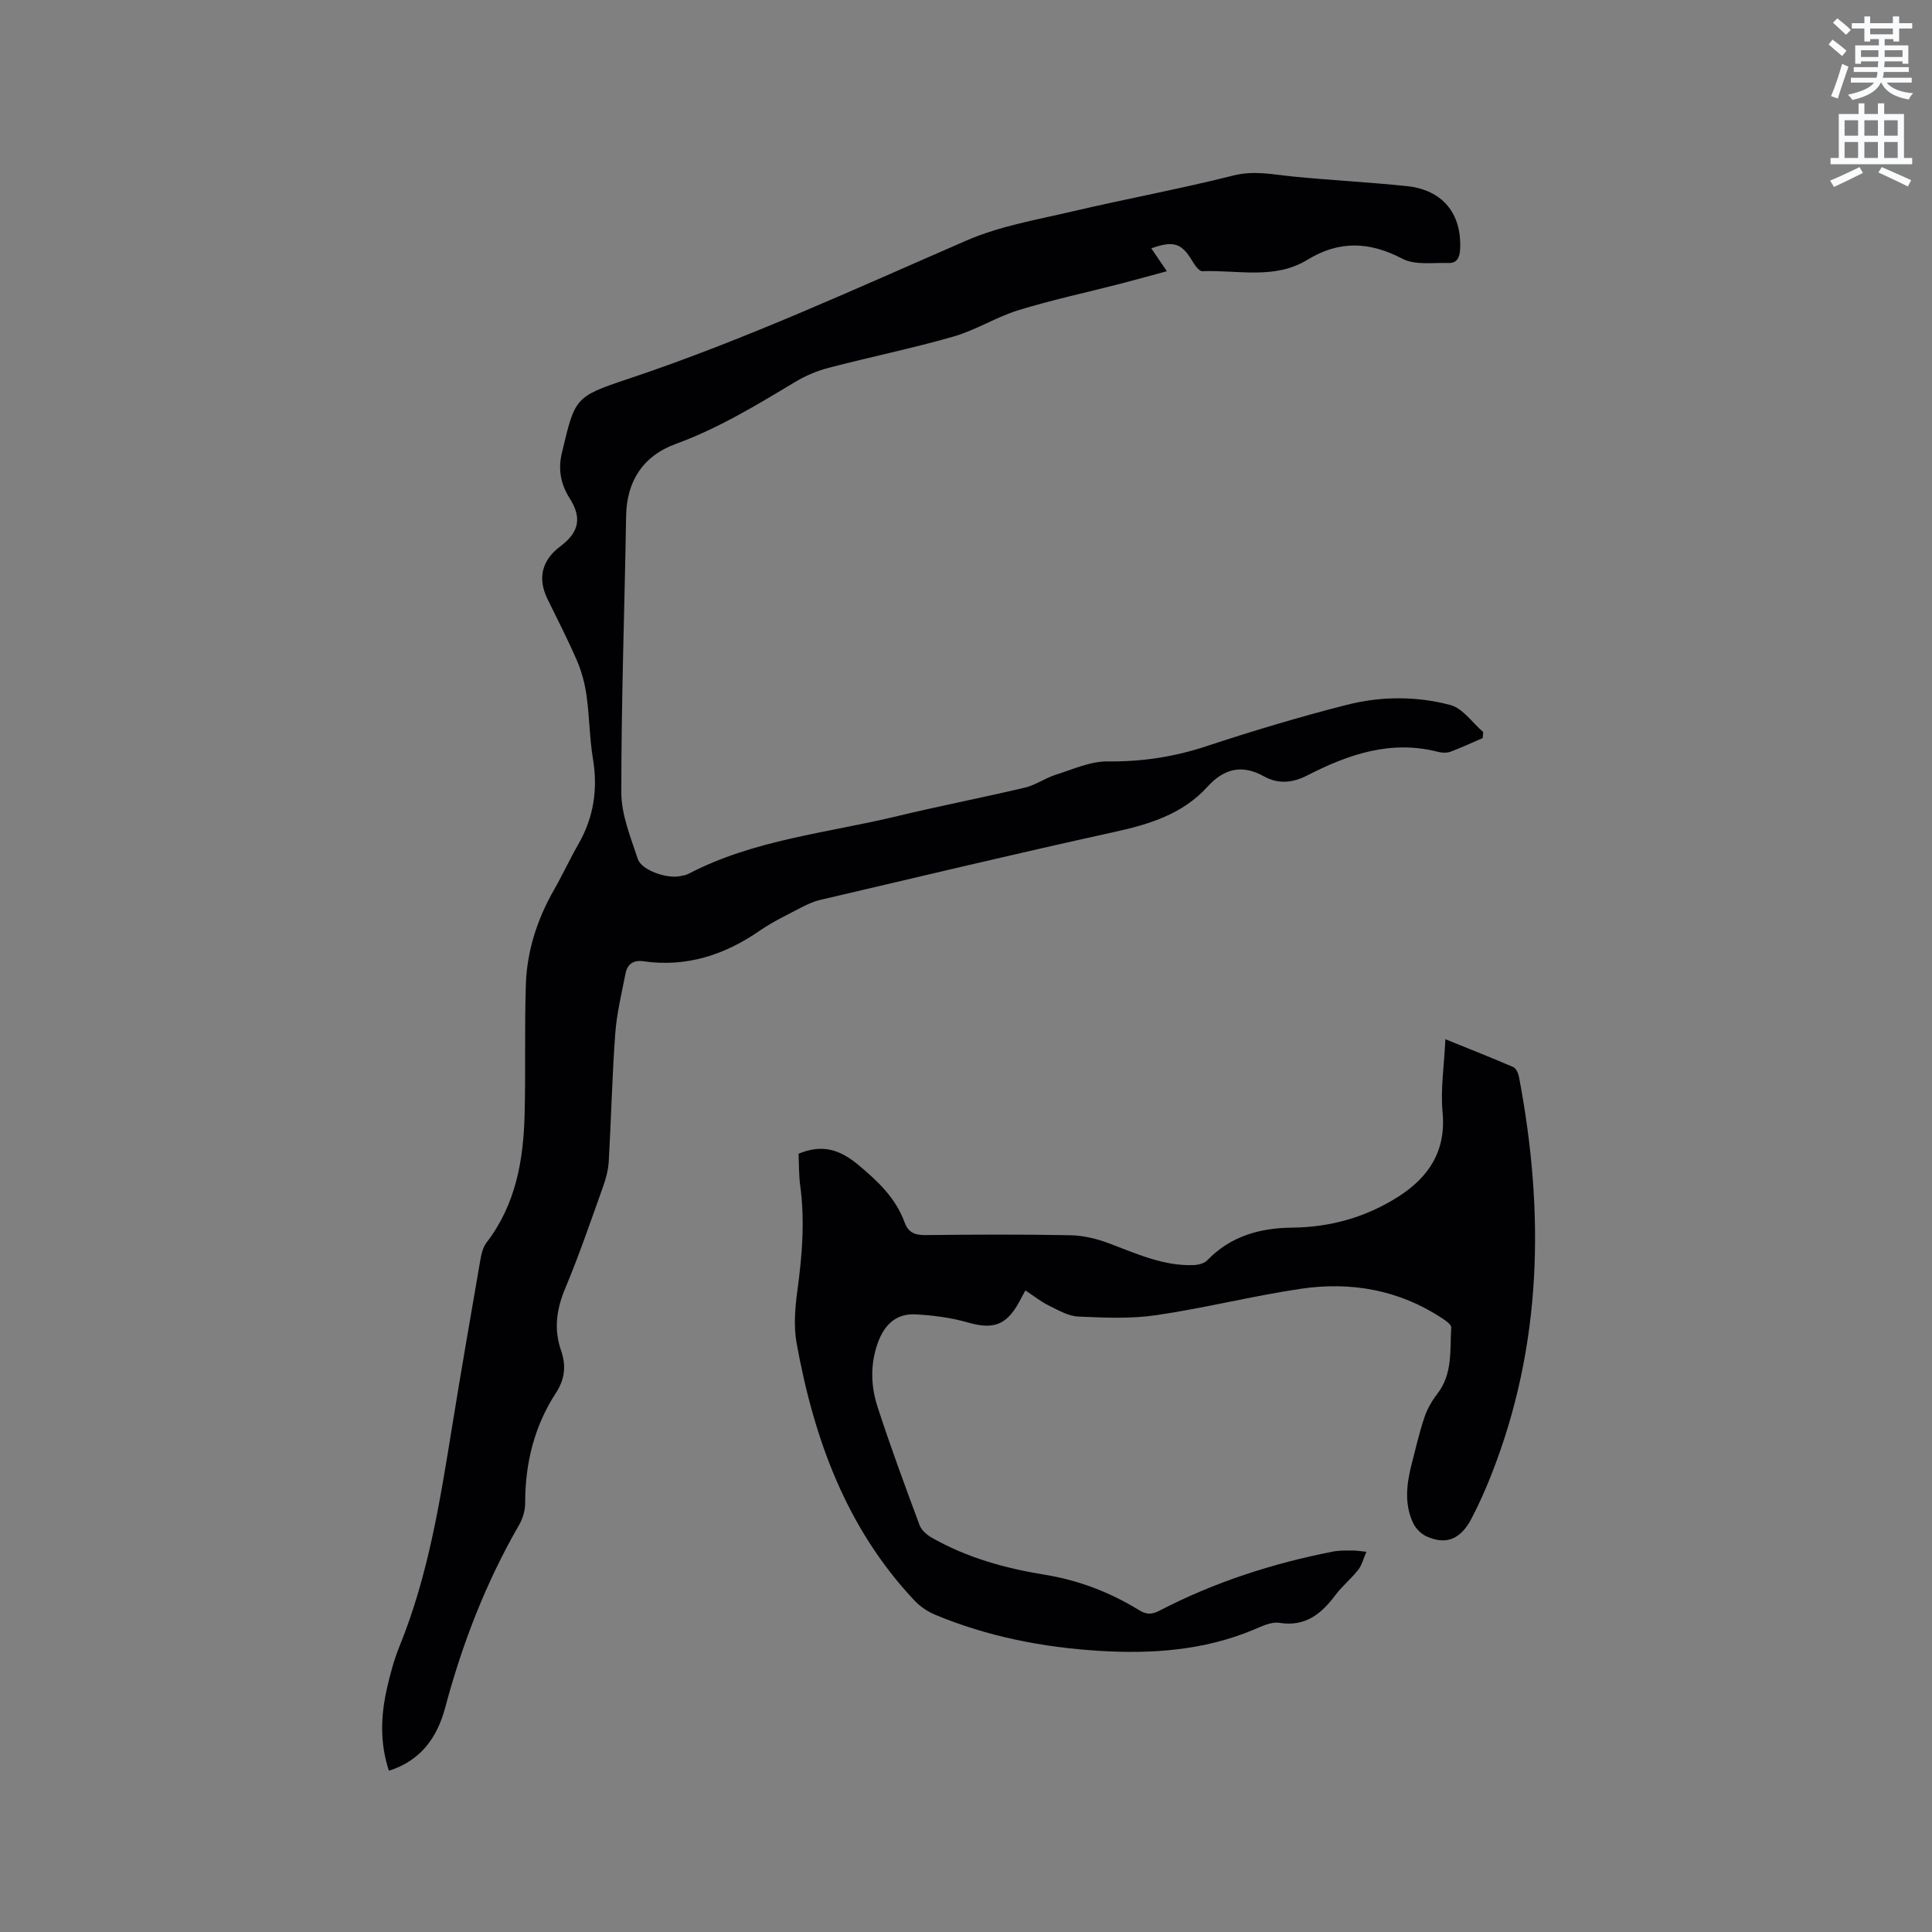 <svg enable-background="new 0 0 400 400" viewBox="0 0 400 400" xmlns="http://www.w3.org/2000/svg"><rect x="0" y="0" width="400" height="400" fill="#808080" stroke="none"/><path d="m378.6 9.2.8-1c.9.7 1.9 1.4 2.9 2.3l-.9 1.1c-1.1-.9-2-1.7-2.8-2.4zm.5 10.7c.9-2.1 1.6-4.3 2.3-6.7.4.2.8.4 1.3.6-.7 2.1-1.5 4.3-2.2 6.6zm.4-15.2.9-.9c1 .8 2 1.6 2.8 2.4l-1 1c-1-.9-1.9-1.8-2.7-2.5zm12.5-1.3h1.2v1.4h2.7v1.1h-2.7v2.7h-1.2v-.5h-1.8v1.3h4.9v3.8h-1.2v-.5h-3.7c0 .4-.1.9-.1 1.2h5.1v1h-5.2c0 .5-.1.9-.2 1.2h6v1h-5.2c1.1 1.3 2.9 2 5.5 2.2-.4.4-.7.8-.9 1.3-2.9-.5-4.8-1.6-5.7-3.5h-.1c-.8 1.7-2.7 2.9-5.9 3.6-.2-.4-.6-.8-.9-1.1 2.8-.6 4.6-1.4 5.4-2.5h-4.8v-1h5.3c.1-.3.2-.7.2-1.2h-4.9v-1h5c0-.4 0-.8.1-1.2h-3.6v.5h-1.2v-3.8h4.9v-1.3h-1.8v.5h-1.2v-2.7h-2.6v-1.1h2.6v-1.4h1.2v1.4h4.7v-1.4zm-6.7 8.4h3.6c0-.4 0-.9 0-1.4h-3.6zm1.9-4.7h4.7v-1.2h-4.7zm6.7 3.3h-3.7v1.4h3.7z" fill="#fafbfc"/><path d="m384.7 21.4h1.3v2.2h2.8v-2.2h1.3v2.2h4.1v9.1h1.7v1.3h-16.9v-1.3h1.7v-9.1h4.1v-2.2zm.3 13.2.7 1.2c-1.8.9-3.8 1.9-6 2.9-.2-.4-.5-.8-.8-1.3 2.4-1 4.4-2 6.1-2.8zm-3.1-6.5h2.8v-3.2h-2.8zm0 4.6h2.8v-3.3h-2.8zm4.1-4.6h2.8v-3.2h-2.8zm0 4.6h2.8v-3.3h-2.8zm3.6 1.9c2.1.9 4.1 1.8 6.1 2.7l-.7 1.3c-2.2-1.1-4.2-2-6.1-2.9zm3.3-9.7h-2.8v3.2h2.8zm-2.8 7.8h2.8v-3.3h-2.8z" fill="#fafbfc"/><g fill="#010104"><path d="m238.36 51.42c1.08 1.58 2.02 2.96 3.23 4.73-3.42.93-6.6 1.82-9.8 2.64-6.97 1.8-14.03 3.31-20.9 5.42-4.62 1.42-8.85 4.14-13.48 5.47-8.54 2.45-17.27 4.23-25.87 6.48-2.41.63-4.81 1.65-6.95 2.94-7.98 4.79-15.88 9.6-24.73 12.83-6.59 2.4-10.12 7.56-10.23 14.91-.31 19.08-1.01 38.16-.99 57.24 0 4.6 1.93 9.27 3.41 13.76.77 2.32 5.94 4.1 8.66 3.57.62-.12 1.29-.21 1.84-.5 13.58-7.09 28.76-8.44 43.32-11.96 8.75-2.11 17.59-3.81 26.35-5.89 2.2-.52 4.16-1.96 6.34-2.65 3.57-1.13 7.23-2.82 10.84-2.77 7 .08 13.62-.92 20.26-3.11 9.64-3.18 19.38-6.11 29.22-8.61 7.04-1.79 14.4-1.82 21.41.05 2.58.69 4.54 3.66 6.79 5.59-.03.42-.06.83-.1 1.25-2.22.95-4.41 1.98-6.66 2.82-.75.28-1.73.25-2.52.05-9.79-2.55-18.58.48-27.1 4.84-3.06 1.57-6.03 1.88-9.02.21-4.53-2.52-8.24-1.63-11.68 2.15-5.14 5.66-11.98 7.77-19.27 9.37-20.37 4.47-40.66 9.33-60.97 14.08-1.32.31-2.6.9-3.81 1.53-2.91 1.53-5.91 2.93-8.6 4.79-7.32 5.07-15.22 7.65-24.16 6.37-2.06-.29-3.31.61-3.68 2.52-.81 4.15-1.83 8.29-2.13 12.49-.65 8.77-.84 17.57-1.34 26.36-.1 1.76-.56 3.56-1.16 5.23-2.53 7.08-4.96 14.2-7.86 21.13-1.81 4.32-2.39 8.47-.85 12.88 1.07 3.08.78 5.92-1.04 8.71-4.53 6.94-6.41 14.63-6.4 22.88 0 1.51-.5 3.19-1.26 4.51-6.88 11.91-11.77 24.59-15.31 37.85-1.63 6.1-5 10.94-11.64 13.03-1.89-5.71-1.69-11.33-.43-16.94.67-2.99 1.47-5.99 2.62-8.82 5.93-14.55 8.37-29.91 10.86-45.28 1.88-11.61 3.89-23.19 5.89-34.78.21-1.22.54-2.58 1.27-3.53 6-7.79 7.63-16.89 7.88-26.34.24-9-.03-18.02.26-27.02.22-6.98 2.33-13.52 5.8-19.61 1.78-3.12 3.29-6.4 5.08-9.52 3.18-5.55 4.06-11.38 3.01-17.69-.71-4.27-.71-8.67-1.31-12.96-.34-2.47-.98-4.97-1.96-7.26-1.88-4.37-4.08-8.61-6.16-12.89-2.06-4.23-1.15-7.99 2.66-10.84 3.95-2.95 4.5-5.95 1.96-9.95-1.83-2.88-2.45-5.95-1.62-9.4 2.72-11.39 2.59-11.62 13.62-15.3 24.05-8.02 47.01-18.64 70.22-28.71 6.9-2.99 14.56-4.29 21.96-6.02 11.03-2.59 22.19-4.63 33.17-7.4 4.37-1.11 8.34-.2 12.52.21 7.8.76 15.63 1.16 23.43 1.97 7.41.77 11.37 5.65 11.06 12.95-.08 1.76-.58 3.03-2.43 2.97-3.21-.1-6.9.49-9.52-.88-6.81-3.56-13.07-3.82-19.66.21-6.82 4.17-14.46 2.08-21.77 2.37-.7.03-1.63-1.35-2.16-2.25-2.14-3.53-3.81-4.13-8.41-2.48z"/><path d="m165.33 238.87c4.9-2.05 8.55-.88 12.39 2.32 4.07 3.4 7.73 6.86 9.57 11.9.79 2.15 2.17 2.64 4.35 2.62 9.97-.11 19.94-.16 29.9.03 2.66.05 5.43.69 7.93 1.63 5.76 2.15 11.36 4.79 17.7 4.55.95-.04 2.16-.34 2.77-.98 4.83-5.01 10.87-6.7 17.58-6.77 7.92-.08 15.32-2.16 21.98-6.41 6.31-4.03 9.92-9.44 9.17-17.48-.45-4.77.33-9.66.58-15.12 5.19 2.11 9.66 3.86 14.07 5.77.57.25 1.02 1.26 1.16 1.98 5.33 28 4.88 55.62-5.75 82.51-1.2 3.05-2.55 6.06-4.06 8.96-2.25 4.34-5.28 5.55-9.35 3.7-1.11-.5-2.21-1.62-2.74-2.73-1.91-4.06-1.34-8.27-.26-12.44.82-3.18 1.55-6.39 2.6-9.49.58-1.73 1.55-3.4 2.67-4.85 3.2-4.14 2.59-9.03 2.87-13.73.04-.6-1.12-1.41-1.88-1.91-8.92-5.87-18.84-7.63-29.2-6.11-10.04 1.48-19.93 4-29.97 5.47-5.29.78-10.77.53-16.15.29-2.07-.09-4.15-1.31-6.1-2.27-1.68-.83-3.18-2.04-4.87-3.14-.51.95-.9 1.7-1.3 2.43-2.7 4.88-5.43 5.71-10.78 4.16-3.4-.98-7.01-1.42-10.55-1.63-4.13-.25-6.59 2.15-7.94 5.96-1.56 4.4-1.43 8.86-.05 13.13 2.67 8.25 5.69 16.39 8.71 24.53.39 1.05 1.5 2.02 2.52 2.6 7.27 4.15 15.2 6.35 23.4 7.68 6.99 1.13 13.48 3.62 19.5 7.31 1.48.91 2.55 1.02 4.26.13 11.35-5.89 23.41-9.79 35.95-12.24 1.34-.26 2.75-.2 4.12-.21.72-.01 1.44.13 2.77.26-.64 1.45-.94 2.78-1.7 3.74-1.44 1.83-3.29 3.33-4.69 5.19-2.94 3.91-6.21 6.65-11.65 5.78-1.7-.27-3.7.76-5.44 1.48-10.24 4.24-20.93 4.99-31.82 4.32-11.71-.72-23.1-2.94-33.97-7.47-1.59-.66-3.16-1.73-4.34-2.99-14.1-14.99-20.77-33.46-24.36-53.23-.64-3.54-.32-7.37.17-10.99.99-7.28 1.57-14.51.55-21.83-.27-2.2-.22-4.42-.32-6.41z"/></g></svg>